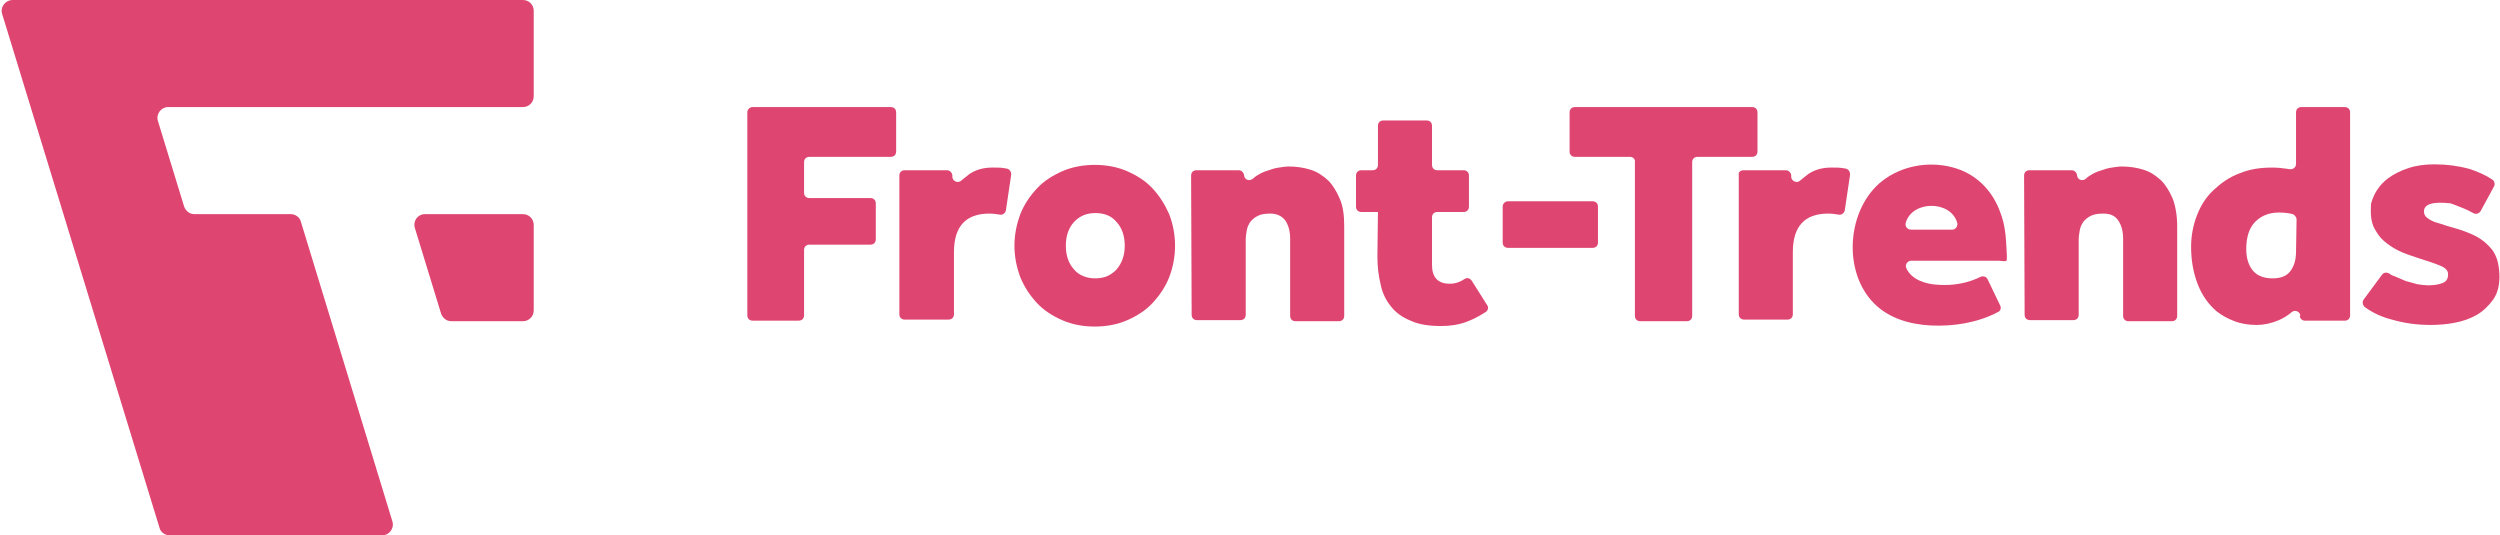 <svg fill="#DF4571" xmlns="http://www.w3.org/2000/svg" viewBox="0 0 467 100" enable-background="new 0 0 467 100" xml:space="preserve"><path d="M71.4,100H31.7c-0.9,0-1.7-0.6-1.9-1.4L0.4,2.6C0,1.3,1,0,2.4,0h95.3c1.1,0,2,0.9,2,2v16c0,1.1-0.9,2-2,2 H31.4c-1.3,0-2.3,1.3-1.9,2.6l4.9,16c0.3,0.8,1,1.4,1.9,1.4h18c0.9,0,1.7,0.6,1.9,1.4l17.1,56C73.7,98.7,72.7,100,71.4,100z M77.5,42.6l4.9,16c0.3,0.8,1,1.4,1.9,1.4h13.4c1.1,0,2-0.9,2-2V42c0-1.1-0.9-2-2-2H79.4C78,40,77.1,41.3,77.5,42.6z"></path><path d="M140.6,20h25.8c0.6,0,1,0.4,1,1v7.3c0,0.6-0.4,1-1,1h-15.2c-0.6,0-1,0.4-1,1V36c0,0.6,0.4,1,1,1h11.4 c0.6,0,1,0.4,1,1v6.7c0,0.6-0.4,1-1,1h-11.4c-0.6,0-1,0.4-1,1v12.2c0,0.6-0.4,1-1,1h-8.6c-0.6,0-1-0.4-1-1V21 C139.6,20.4,140.1,20,140.6,20z"></path><path d="M176.9,31.8c0.5,0,0.9,0.4,1,0.9l0,0.4c0.1,0.8,1.1,1.2,1.7,0.6c0.5-0.4,1-0.8,1.5-1.2 c1.2-0.8,2.6-1.2,4.3-1.2c0.8,0,1.5,0,2.1,0.1c0.2,0,0.4,0.1,0.6,0.1c0.5,0.1,0.8,0.6,0.8,1.1l-1,6.7c-0.1,0.5-0.6,0.9-1.1,0.8 c-0.6-0.1-1.3-0.2-2-0.2c-4.4,0-6.6,2.4-6.6,7.2v11.6c0,0.6-0.4,1-1,1H169c-0.6,0-1-0.4-1-1V32.8c0-0.6,0.4-1,1-1H176.9z"></path><path d="M189.5,45.9c0-2.1,0.4-4,1.1-5.9c0.7-1.8,1.8-3.4,3.1-4.8c1.3-1.4,2.9-2.4,4.7-3.2c1.8-0.8,3.9-1.2,6.1-1.2 s4.3,0.4,6.1,1.2c1.8,0.8,3.4,1.8,4.7,3.2c1.3,1.4,2.3,3,3.1,4.8c0.7,1.8,1.1,3.8,1.1,5.9c0,2.1-0.4,4.1-1.1,5.9 c-0.7,1.8-1.8,3.4-3.1,4.8c-1.3,1.4-2.9,2.4-4.7,3.2c-1.8,0.8-3.9,1.2-6.1,1.2s-4.3-0.4-6.1-1.2c-1.8-0.8-3.4-1.8-4.7-3.2 c-1.3-1.4-2.3-2.9-3.1-4.8C189.9,49.9,189.5,48,189.5,45.9z M204.6,52c1.7,0,3-0.6,4-1.7c1-1.2,1.5-2.6,1.5-4.4 c0-1.8-0.5-3.3-1.5-4.4c-1-1.2-2.3-1.7-4-1.7s-3,0.6-4,1.7s-1.5,2.6-1.5,4.4c0,1.8,0.5,3.3,1.5,4.4C201.5,51.4,202.9,52,204.6,52z"></path><path d="M222.5,32.8c0-0.6,0.4-1,1-1h7.9c0.5,0,0.9,0.4,1,0.9l0,0.1c0.1,0.8,1,1.1,1.6,0.6c0.2-0.1,0.3-0.3,0.5-0.4 c0.7-0.5,1.5-0.9,2.2-1.1c0.8-0.3,1.5-0.5,2.2-0.6c0.7-0.1,1.3-0.2,1.8-0.2c1.5,0,2.8,0.2,4.1,0.6c1.3,0.4,2.3,1.1,3.3,2 c0.9,0.9,1.6,2.1,2.2,3.5s0.8,3.1,0.8,5.1v16.7c0,0.6-0.4,1-1,1h-8.1c-0.6,0-1-0.4-1-1V44.6c0-1.4-0.3-2.5-0.9-3.4 c-0.6-0.8-1.5-1.3-2.8-1.3c-0.9,0-1.7,0.1-2.3,0.4c-0.6,0.3-1.1,0.7-1.4,1.1s-0.6,1-0.7,1.6c-0.1,0.6-0.2,1.2-0.2,1.8v14 c0,0.6-0.4,1-1,1h-8.1c-0.6,0-1-0.4-1-1L222.5,32.8z"></path><path d="M257.4,39.6h-3.1c-0.6,0-1-0.4-1-1v-5.8c0-0.6,0.4-1,1-1h2.1c0.6,0,1-0.4,1-1v-7.3c0-0.6,0.4-1,1-1h8.1 c0.6,0,1,0.4,1,1v7.3c0,0.6,0.4,1,1,1h4.9c0.6,0,1,0.4,1,1v5.8c0,0.6-0.4,1-1,1h-4.9c-0.6,0-1,0.4-1,1v8.9c0,2.3,1.1,3.5,3.3,3.5 c0.6,0,1.3-0.1,1.9-0.4c0.3-0.1,0.6-0.3,0.9-0.5c0.5-0.3,1-0.1,1.3,0.3l2.9,4.6c0.3,0.4,0.2,1-0.3,1.3c-1.1,0.7-2.2,1.3-3.5,1.8 c-1.6,0.6-3.2,0.8-4.8,0.8c-2.3,0-4.2-0.3-5.7-1c-1.5-0.6-2.8-1.5-3.7-2.7c-0.9-1.1-1.6-2.5-1.9-4.1c-0.4-1.6-0.6-3.3-0.6-5.2 L257.4,39.6L257.4,39.6z"></path><path d="M281.7,37.6h15.8c0.6,0,1,0.4,1,1v6.7c0,0.6-0.4,1-1,1h-15.8c-0.6,0-1-0.4-1-1v-6.7 C280.7,38.1,281.1,37.6,281.7,37.6z"></path><path d="M304.5,29.3h-10.3c-0.6,0-1-0.4-1-1V21c0-0.6,0.4-1,1-1h33.1c0.6,0,1,0.4,1,1v7.3c0,0.6-0.4,1-1,1h-10.2 c-0.6,0-1,0.4-1,1v28.7c0,0.6-0.4,1-1,1h-8.7c-0.6,0-1-0.4-1-1V30.3C305.5,29.7,305,29.3,304.5,29.3z"></path><path d="M325.7,31.8h7.9c0.5,0,0.9,0.4,1,0.9l0,0.4c0.1,0.8,1.1,1.2,1.7,0.6c0.5-0.4,1-0.8,1.5-1.2 c1.2-0.8,2.6-1.2,4.3-1.2c0.8,0,1.5,0,2.1,0.1c0.2,0,0.4,0.1,0.6,0.1c0.5,0.1,0.8,0.6,0.8,1.1l-1,6.7c-0.1,0.5-0.6,0.9-1.1,0.8 c-0.6-0.1-1.3-0.2-2-0.2c-4.4,0-6.6,2.4-6.6,7.2v11.6c0,0.6-0.4,1-1,1h-8.1c-0.6,0-1-0.4-1-1l0-26.1 C324.7,32.2,325.1,31.8,325.7,31.8z"></path><path d="M374.8,46.2c-0.1-2.2-0.3-4.3-1.1-6.4c-1.5-4.3-4.7-7.5-9.2-8.6c-4.4-1.1-9.3-0.2-12.9,2.6 c-6.6,5.2-7.5,16.9-1.5,22.9c2.8,2.8,6.7,3.9,10.6,4.1c4.2,0.2,8.7-0.5,12.5-2.5c0.5-0.2,0.7-0.8,0.4-1.3l-2.3-4.8 c-0.2-0.5-0.8-0.7-1.3-0.5c-2.4,1.2-5.2,1.7-7.9,1.5c-2.3-0.1-5-0.9-6-3.1c-0.3-0.6,0.2-1.4,0.9-1.4h13.4c1,0,2,0,3,0 c0.2,0,1.2,0.2,1.4,0C375,48.6,374.8,46.6,374.8,46.2z M364.7,42.9H357c-0.7,0-1.2-0.6-1-1.3c1.2-4.2,8.4-4.2,9.6,0 C365.8,42.2,365.3,42.9,364.7,42.9z"></path><path d="M378.1,32.8c0-0.6,0.4-1,1-1h7.9c0.5,0,0.9,0.4,1,0.9l0,0.1c0.1,0.8,1,1.1,1.6,0.6c0.2-0.1,0.3-0.3,0.5-0.4 c0.7-0.5,1.5-0.9,2.2-1.1c0.8-0.3,1.5-0.5,2.2-0.6c0.7-0.1,1.3-0.2,1.8-0.2c1.5,0,2.8,0.2,4.1,0.6c1.3,0.4,2.3,1.1,3.3,2 c0.9,0.9,1.6,2.1,2.2,3.5c0.5,1.4,0.8,3.1,0.8,5.1v16.7c0,0.6-0.4,1-1,1h-8.1c-0.6,0-1-0.4-1-1V44.6c0-1.4-0.3-2.5-0.9-3.4 s-1.5-1.3-2.8-1.3c-0.9,0-1.7,0.1-2.3,0.4c-0.6,0.3-1.1,0.7-1.4,1.1s-0.6,1-0.7,1.6c-0.1,0.6-0.2,1.2-0.2,1.8v14c0,0.6-0.4,1-1,1 h-8.1c-0.6,0-1-0.4-1-1L378.1,32.8z"></path><path d="M429.7,58.9c-0.1-0.7-1-1.1-1.6-0.6c-0.7,0.6-1.5,1.1-2.4,1.5c-1.4,0.6-2.8,0.9-4.1,0.9 c-1.5,0-2.9-0.2-4.2-0.7c-1.3-0.5-2.4-1.1-3.4-1.9c-1.5-1.3-2.7-3-3.5-5.1c-0.8-2.1-1.2-4.4-1.2-6.9c0-2.1,0.4-4.1,1.1-5.9 c0.7-1.8,1.7-3.4,3.1-4.7s2.9-2.4,4.8-3.1c1.9-0.8,3.9-1.1,6.2-1.1c0.9,0,1.8,0.1,2.5,0.2c0.2,0,0.5,0.1,0.7,0.1 c0.6,0.1,1.2-0.3,1.2-1l0-9.6c0-0.6,0.4-1,1-1h8.1c0.6,0,1,0.4,1,1v37.9c0,0.6-0.4,1-1,1h-7.4c-0.5,0-0.9-0.3-1-0.8L429.7,58.9z M429,41c0-0.4-0.3-0.8-0.7-1c-0.8-0.2-1.7-0.3-2.6-0.3c-1.8,0-3.3,0.6-4.4,1.7c-1.1,1.1-1.7,2.8-1.7,5.1c0,1.7,0.4,3,1.2,4 c0.8,1,2.1,1.5,3.7,1.5c1.5,0,2.6-0.4,3.3-1.3c0.7-0.9,1.1-2.1,1.1-3.7L429,41z"></path><path d="M444.9,51.4c0.3-0.5,0.9-0.6,1.4-0.3c0.3,0.2,0.6,0.4,1,0.5c0.7,0.3,1.4,0.6,2.1,0.9 c0.7,0.2,1.5,0.4,2.2,0.6c0.7,0.1,1.4,0.2,1.9,0.2c1,0,1.9-0.1,2.7-0.4s1.1-0.8,1.1-1.7c0-0.6-0.4-1.1-1.3-1.5 c-0.9-0.4-2.4-0.9-4.6-1.6c-1.2-0.4-2.4-0.8-3.4-1.3s-1.9-1.1-2.7-1.8c-0.8-0.7-1.3-1.5-1.8-2.4c-0.6-1.2-0.7-2.6-0.6-4.3 c0-0.1,0-0.1,0-0.2c0.5-1.9,1.5-3.5,3.2-4.8c1.1-0.8,2.3-1.4,3.8-1.9c1.5-0.5,3.1-0.7,4.9-0.7c2.3,0,4.4,0.3,6.3,0.8 c1.6,0.5,3,1.1,4.4,2c0.5,0.3,0.6,0.9,0.4,1.3l-2.5,4.6c-0.3,0.5-0.9,0.7-1.4,0.4c-1.2-0.7-2.6-1.2-3.9-1.7c-0.1,0-0.2,0-0.2-0.1 c-3.4-0.4-5.1,0.1-5.1,1.5c0,0.5,0.2,0.9,0.6,1.2c0.4,0.3,0.9,0.6,1.5,0.8c0.6,0.2,1.4,0.4,2.2,0.7c0.8,0.2,1.7,0.5,2.7,0.8 c1.4,0.5,2.6,1,3.5,1.6c0.9,0.6,1.6,1.3,2.2,2c0.5,0.7,0.9,1.5,1.1,2.4c0.2,0.9,0.3,1.8,0.3,2.7c0,1.7-0.4,3.2-1.2,4.3 s-1.8,2.1-3,2.8c-1.2,0.7-2.6,1.2-4.2,1.5c-1.5,0.3-3,0.4-4.5,0.4c-2.4,0-4.8-0.3-7.2-1c-2-0.5-3.6-1.3-5-2.3 c-0.4-0.3-0.6-0.9-0.3-1.4L444.9,51.4z"></path> </svg>